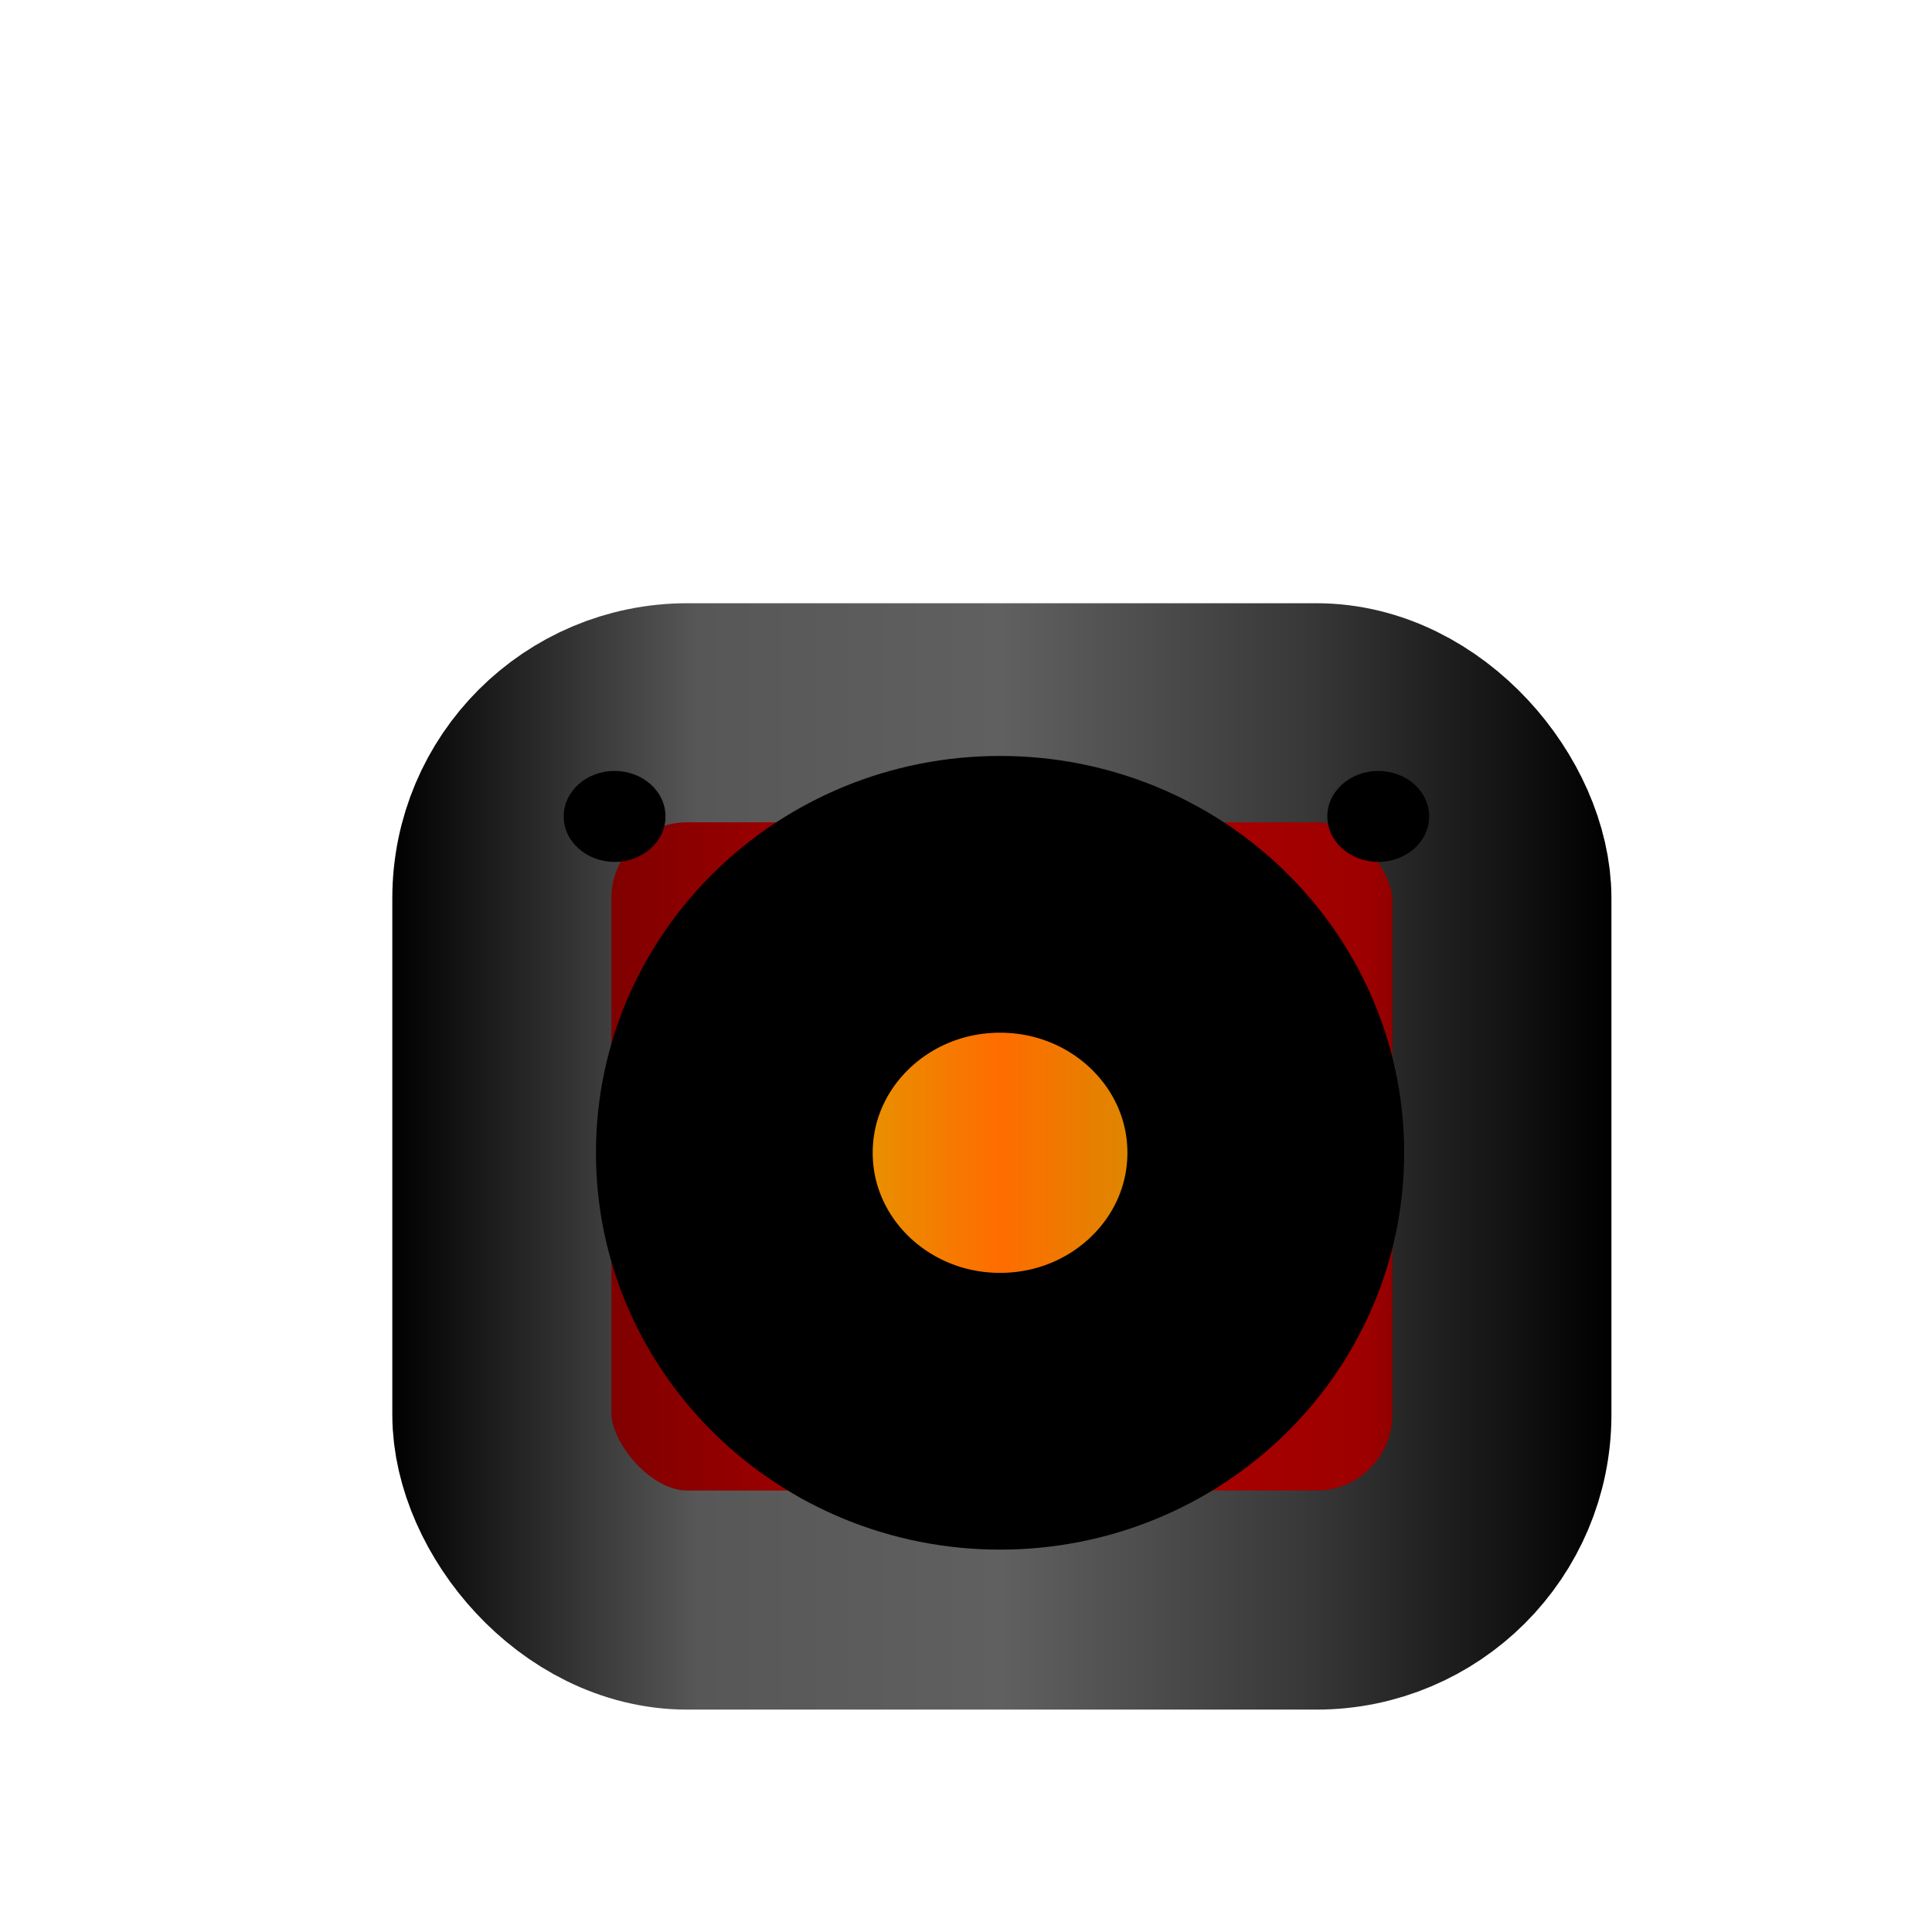 <?xml version="1.0" encoding="UTF-8" standalone="no"?>
<!-- Created with Inkscape (http://www.inkscape.org/) -->

<svg
   width="500"
   height="500"
   viewBox="0 0 132.292 132.292"
   version="1.1"
   id="svg63856"
   inkscape:version="1.2 (dc2aeda, 2022-05-15)"
   sodipodi:docname="apd.svg"
   xmlns:inkscape="http://www.inkscape.org/namespaces/inkscape"
   xmlns:sodipodi="http://sodipodi.sourceforge.net/DTD/sodipodi-0.dtd"
   xmlns:xlink="http://www.w3.org/1999/xlink"
   xmlns="http://www.w3.org/2000/svg"
   xmlns:svg="http://www.w3.org/2000/svg">
  <sodipodi:namedview
     id="namedview63858"
     pagecolor="#ffffff"
     bordercolor="#000000"
     borderopacity="1"
     inkscape:showpageshadow="0"
     inkscape:pageopacity="0"
     inkscape:pagecheckerboard="0"
     inkscape:deskcolor="#fafafa"
     inkscape:document-units="px"
     showgrid="false"
     inkscape:zoom="1.0625428"
     inkscape:cx="151.05274"
     inkscape:cy="250.34286"
     inkscape:window-width="1280"
     inkscape:window-height="772"
     inkscape:window-x="0"
     inkscape:window-y="28"
     inkscape:window-maximized="0"
     inkscape:current-layer="layer1" />
  <defs
     id="defs63853">
    <linearGradient
       inkscape:collect="always"
       id="linearGradient28209">
      <stop
         style="stop-color:#c27300;stop-opacity:1;"
         offset="0"
         id="stop28205" />
      <stop
         style="stop-color:#dca400;stop-opacity:1;"
         offset="0.25"
         id="stop28213" />
      <stop
         style="stop-color:#ff6c00;stop-opacity:1;"
         offset="0.5"
         id="stop28215" />
      <stop
         style="stop-color:#cc9500;stop-opacity:1;"
         offset="0.75"
         id="stop28217" />
      <stop
         style="stop-color:#673300;stop-opacity:1;"
         offset="1"
         id="stop28207" />
    </linearGradient>
    <linearGradient
       id="linearGradient28161"
       inkscape:swatch="solid">
      <stop
         style="stop-color:#d2d500;stop-opacity:1;"
         offset="0"
         id="stop28159" />
    </linearGradient>
    <color-profile
       name="Lightness-Decrease"
       xlink:href="file:///Library/ColorSync/Profiles/Lightness%20Decrease.icc"
       id="color-profile31432" />
    <linearGradient
       inkscape:collect="always"
       id="linearGradient65554">
      <stop
         style="stop-color:#000000;stop-opacity:1;"
         offset="0"
         id="stop65550" />
      <stop
         style="stop-color:#575757;stop-opacity:1;"
         offset="0.25"
         id="stop65558" />
      <stop
         style="stop-color:#606060;stop-opacity:1;"
         offset="0.5"
         id="stop65560" />
      <stop
         style="stop-color:#383838;stop-opacity:1;"
         offset="0.75"
         id="stop65562" />
      <stop
         style="stop-color:#000000;stop-opacity:1;"
         offset="1"
         id="stop65552" />
    </linearGradient>
    <linearGradient
       inkscape:collect="always"
       id="linearGradient64789">
      <stop
         style="stop-color:#5a0000;stop-opacity:1;"
         offset="0"
         id="stop64785" />
      <stop
         style="stop-color:#840000;stop-opacity:1;"
         offset="0.2"
         id="stop64793" />
      <stop
         style="stop-color:#aa0000;stop-opacity:1;"
         offset="0.4"
         id="stop64795" />
      <stop
         style="stop-color:#ad0000;stop-opacity:1;"
         offset="0.6"
         id="stop64797" />
      <stop
         style="stop-color:#9d0000;stop-opacity:1;"
         offset="0.799"
         id="stop64799" />
      <stop
         style="stop-color:#330000;stop-opacity:1;"
         offset="1"
         id="stop64787" />
    </linearGradient>
    <linearGradient
       inkscape:collect="always"
       xlink:href="#linearGradient64789"
       id="linearGradient64791"
       x1="26.863"
       y1="79.185"
       x2="110.341"
       y2="79.185"
       gradientUnits="userSpaceOnUse" />
    <linearGradient
       inkscape:collect="always"
       xlink:href="#linearGradient65554"
       id="linearGradient65556"
       x1="26.863"
       y1="79.185"
       x2="110.341"
       y2="79.185"
       gradientUnits="userSpaceOnUse" />
    <linearGradient
       inkscape:collect="always"
       xlink:href="#linearGradient28209"
       id="linearGradient28211"
       x1="40.806"
       y1="78.936"
       x2="96.149"
       y2="78.936"
       gradientUnits="userSpaceOnUse" />
  </defs>
  <g
     inkscape:label="Layer 1"
     inkscape:groupmode="layer"
     id="layer1">
    <rect
       style="fill:url(#linearGradient64791);stroke:url(#linearGradient65556);stroke-width:15;stroke-linecap:square;stroke-dasharray:none;paint-order:markers stroke fill;fill-opacity:1"
       id="rect64392"
       width="68.478"
       height="60.758"
       x="34.363"
       y="48.806"
       ry="12.699" />
    <ellipse
       style="fill:url(#linearGradient28211);fill-opacity:1;stroke:#000000;stroke-width:18.951;stroke-dasharray:none;stroke-opacity:1;paint-order:markers stroke fill"
       id="path24340"
       cx="68.478"
       cy="78.936"
       rx="18.196"
       ry="17.698" />
    <ellipse
       style="fill:#000000;fill-opacity:1;stroke:none;stroke-width:17.522;stroke-dasharray:none;stroke-opacity:1;paint-order:markers stroke fill"
       id="path29759"
       cx="42.083"
       cy="55.903"
       rx="3.486"
       ry="3.113" />
    <ellipse
       style="fill:#000000;fill-opacity:1;stroke:none;stroke-width:17.522;stroke-dasharray:none;stroke-opacity:1;paint-order:markers stroke fill"
       id="ellipse30695"
       cx="94.375"
       cy="55.903"
       rx="3.486"
       ry="3.113" />
  </g>
</svg>
